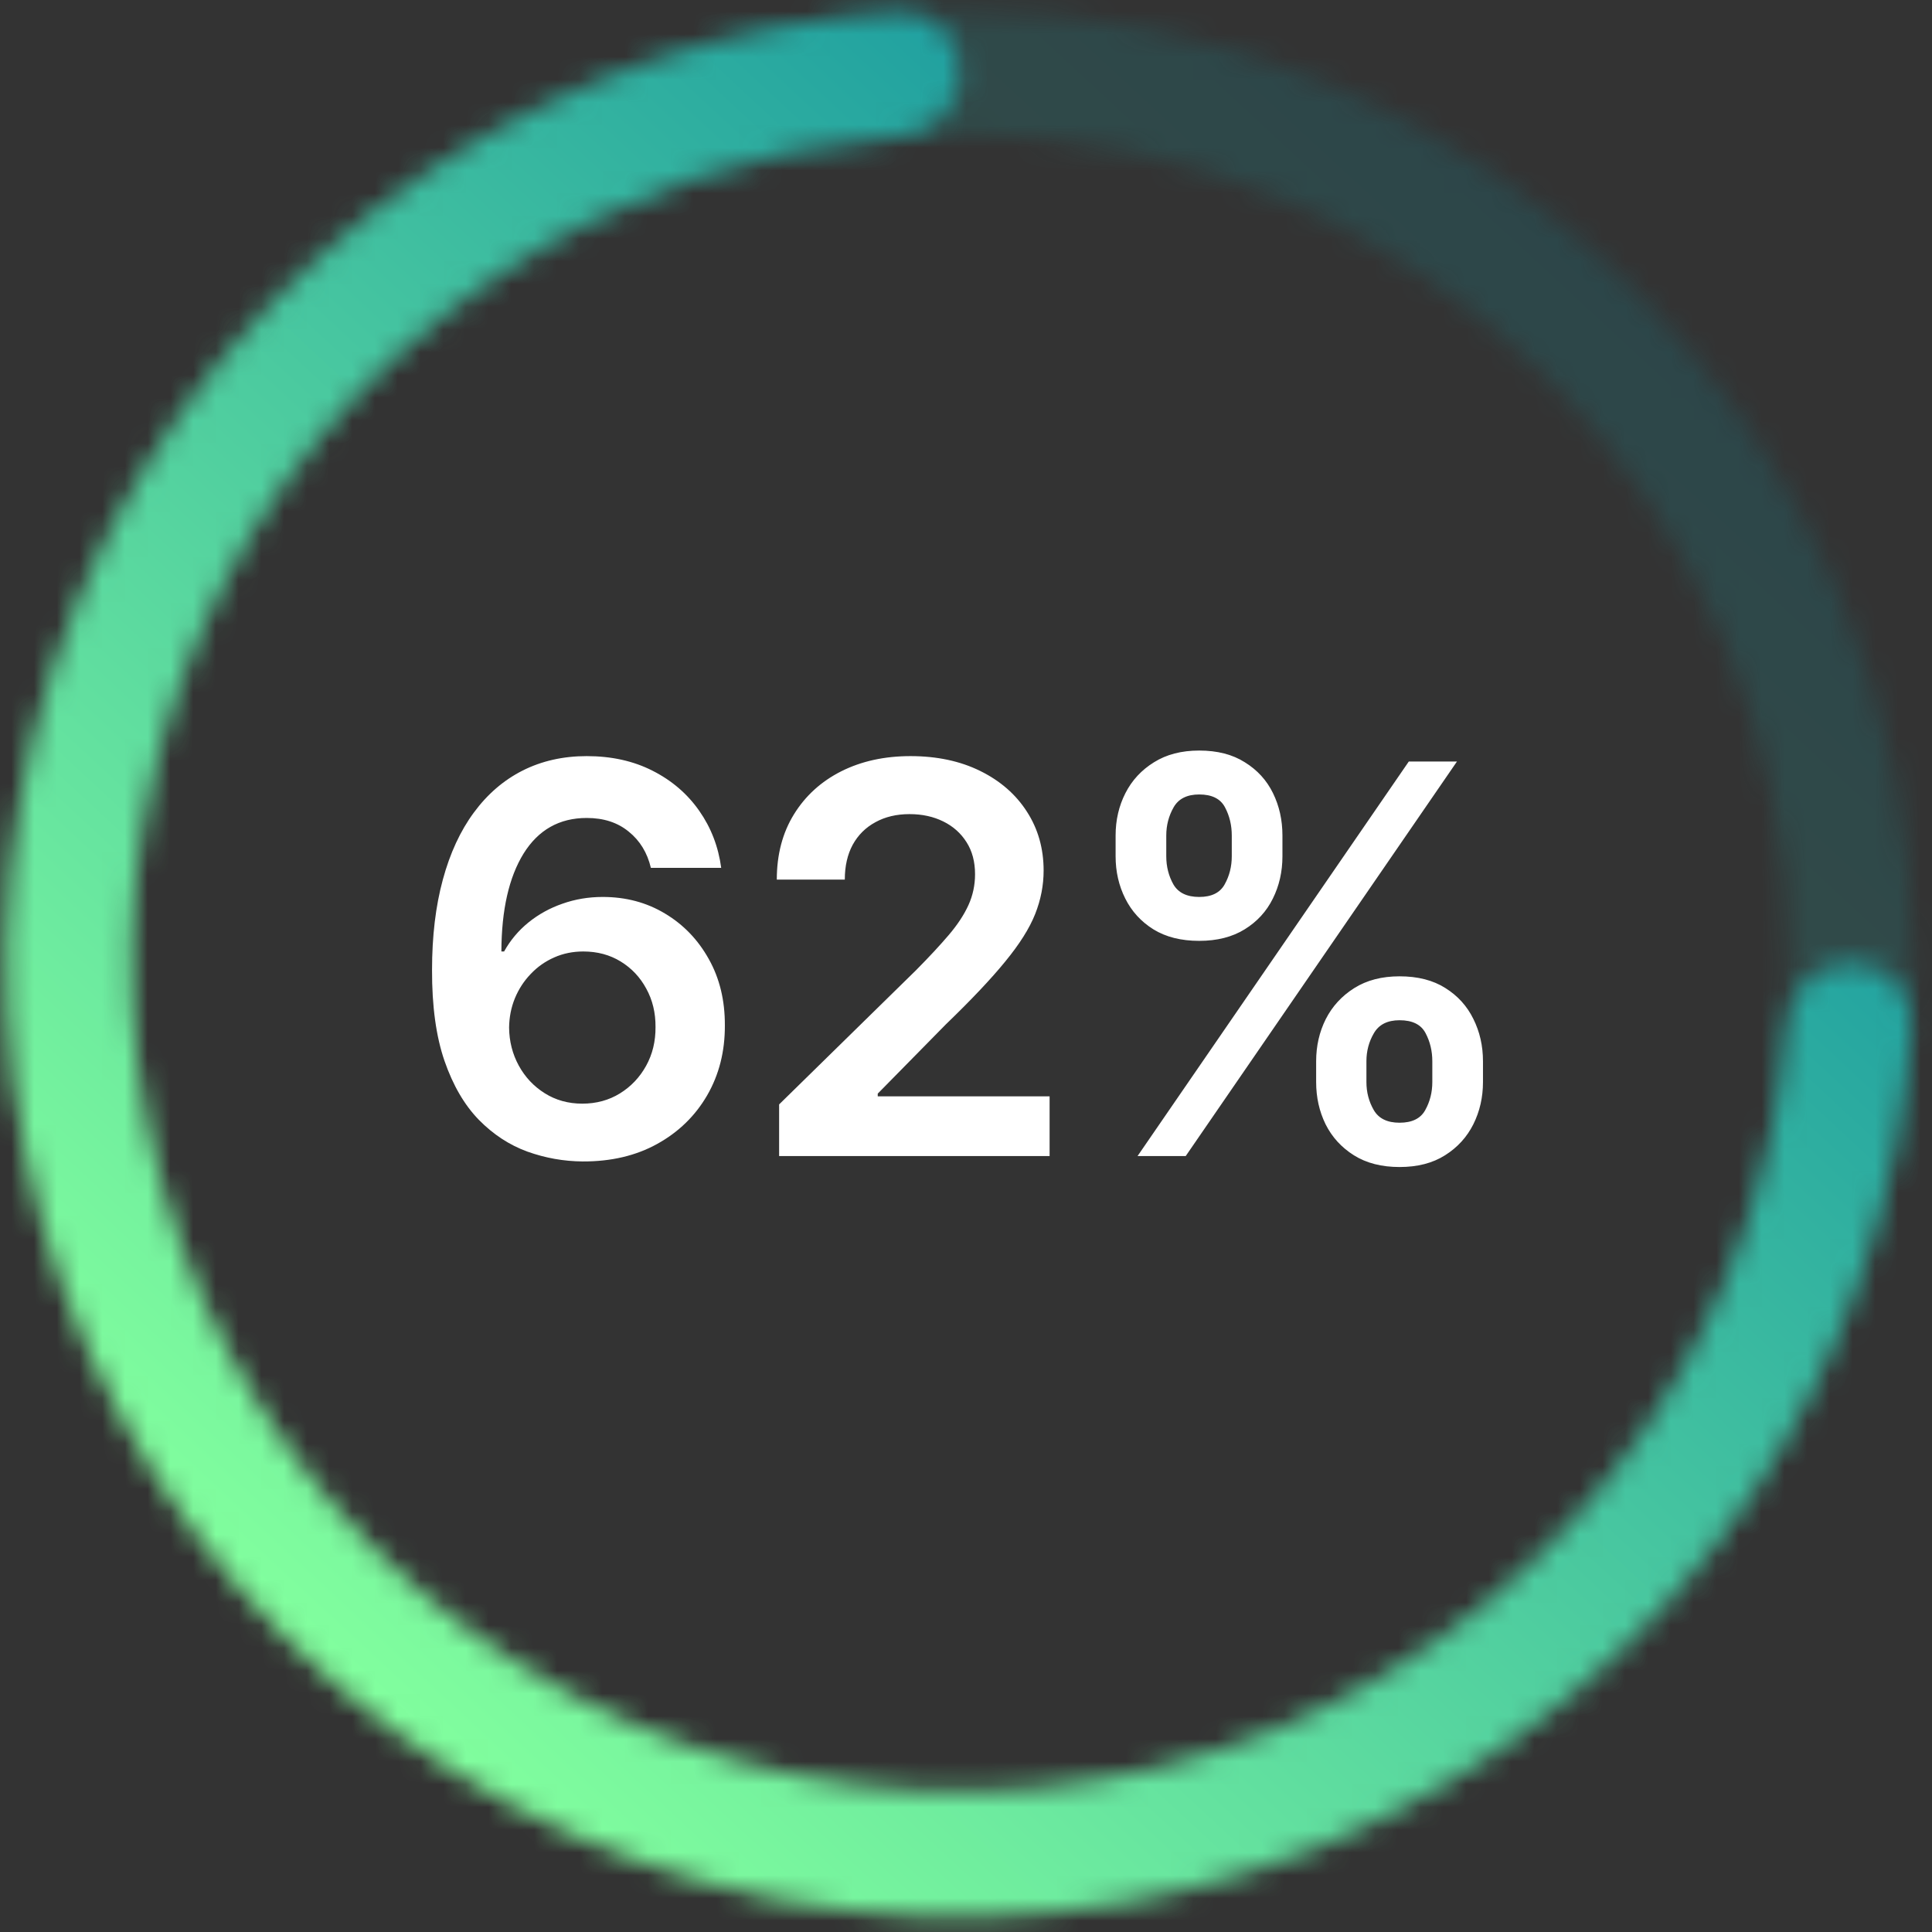 <svg width="85" height="85" viewBox="0 0 85 85" fill="none" xmlns="http://www.w3.org/2000/svg">
<rect x="0" y="0" width="85" height="85" fill="#333333" stroke="none"/>
<g opacity="0.2">
<mask id="path-1-inside-1_15_3162" fill="white">
<path d="M84.165 42.374C84.165 65.531 65.393 84.302 42.237 84.302C19.081 84.302 0.309 65.531 0.309 42.374C0.309 19.218 19.081 0.446 42.237 0.446C65.393 0.446 84.165 19.218 84.165 42.374ZM5.76 42.374C5.76 62.52 22.091 78.852 42.237 78.852C62.383 78.852 78.715 62.52 78.715 42.374C78.715 22.229 62.383 5.897 42.237 5.897C22.091 5.897 5.76 22.229 5.76 42.374Z"/>
</mask>
<path d="M84.165 42.374C84.165 65.531 65.393 84.302 42.237 84.302C19.081 84.302 0.309 65.531 0.309 42.374C0.309 19.218 19.081 0.446 42.237 0.446C65.393 0.446 84.165 19.218 84.165 42.374ZM5.76 42.374C5.76 62.52 22.091 78.852 42.237 78.852C62.383 78.852 78.715 62.52 78.715 42.374C78.715 22.229 62.383 5.897 42.237 5.897C22.091 5.897 5.76 22.229 5.76 42.374Z" stroke="url(#paint0_linear_15_3162)" stroke-width="10.321" stroke-linecap="round" mask="url(#path-1-inside-1_15_3162)"/>
</g>
<mask id="path-2-inside-2_15_3162" fill="white">
<path d="M81.44 42.374C82.945 42.374 84.174 43.596 84.077 45.098C83.599 52.433 81.2 59.53 77.099 65.668C72.492 72.563 65.944 77.937 58.282 81.111C50.621 84.284 42.191 85.115 34.057 83.497C25.924 81.879 18.453 77.886 12.59 72.022C6.726 66.158 2.733 58.687 1.115 50.554C-0.503 42.421 0.327 33.991 3.501 26.329C6.674 18.668 12.048 12.12 18.943 7.512C25.081 3.411 32.179 1.012 39.514 0.535C41.016 0.437 42.237 1.666 42.237 3.172C42.237 4.677 41.015 5.886 39.514 5.999C33.259 6.467 27.213 8.542 21.971 12.044C15.973 16.053 11.297 21.75 8.536 28.415C5.776 35.081 5.053 42.415 6.461 49.491C7.868 56.567 11.342 63.066 16.444 68.168C21.545 73.269 28.045 76.743 35.121 78.151C42.197 79.558 49.531 78.836 56.197 76.075C62.862 73.314 68.559 68.639 72.567 62.64C76.069 57.399 78.145 51.353 78.613 45.097C78.725 43.596 79.935 42.374 81.44 42.374Z"/>
</mask>
<path d="M81.44 42.374C82.945 42.374 84.174 43.596 84.077 45.098C83.599 52.433 81.2 59.53 77.099 65.668C72.492 72.563 65.944 77.937 58.282 81.111C50.621 84.284 42.191 85.115 34.057 83.497C25.924 81.879 18.453 77.886 12.59 72.022C6.726 66.158 2.733 58.687 1.115 50.554C-0.503 42.421 0.327 33.991 3.501 26.329C6.674 18.668 12.048 12.12 18.943 7.512C25.081 3.411 32.179 1.012 39.514 0.535C41.016 0.437 42.237 1.666 42.237 3.172C42.237 4.677 41.015 5.886 39.514 5.999C33.259 6.467 27.213 8.542 21.971 12.044C15.973 16.053 11.297 21.75 8.536 28.415C5.776 35.081 5.053 42.415 6.461 49.491C7.868 56.567 11.342 63.066 16.444 68.168C21.545 73.269 28.045 76.743 35.121 78.151C42.197 79.558 49.531 78.836 56.197 76.075C62.862 73.314 68.559 68.639 72.567 62.64C76.069 57.399 78.145 51.353 78.613 45.097C78.725 43.596 79.935 42.374 81.44 42.374Z" stroke="url(#paint1_linear_15_3162)" stroke-width="10.321" stroke-linecap="round" mask="url(#path-2-inside-2_15_3162)"/>
<path d="M25.636 51.099C24.805 51.093 23.994 50.949 23.203 50.666C22.412 50.378 21.701 49.912 21.068 49.268C20.435 48.618 19.932 47.757 19.559 46.683C19.186 45.604 19.003 44.267 19.008 42.674C19.008 41.188 19.166 39.863 19.483 38.699C19.799 37.535 20.254 36.552 20.847 35.75C21.441 34.942 22.155 34.326 22.992 33.902C23.834 33.478 24.774 33.266 25.814 33.266C26.904 33.266 27.871 33.481 28.712 33.91C29.56 34.34 30.244 34.928 30.764 35.673C31.283 36.414 31.605 37.25 31.73 38.182H28.636C28.478 37.515 28.153 36.984 27.662 36.589C27.176 36.188 26.56 35.987 25.814 35.987C24.61 35.987 23.684 36.51 23.034 37.555C22.39 38.6 22.065 40.035 22.059 41.861H22.178C22.455 41.363 22.814 40.937 23.254 40.581C23.695 40.225 24.192 39.951 24.746 39.759C25.305 39.561 25.896 39.462 26.517 39.462C27.534 39.462 28.447 39.705 29.255 40.191C30.069 40.677 30.713 41.346 31.187 42.2C31.662 43.047 31.896 44.019 31.891 45.115C31.896 46.256 31.637 47.282 31.111 48.192C30.586 49.096 29.854 49.808 28.916 50.327C27.978 50.847 26.885 51.104 25.636 51.099ZM25.619 48.556C26.235 48.556 26.786 48.406 27.272 48.107C27.758 47.807 28.142 47.403 28.424 46.895C28.707 46.386 28.845 45.816 28.84 45.183C28.845 44.561 28.71 43.999 28.433 43.496C28.162 42.993 27.786 42.595 27.306 42.301C26.825 42.007 26.277 41.861 25.661 41.861C25.204 41.861 24.777 41.948 24.382 42.123C23.986 42.298 23.641 42.541 23.348 42.852C23.054 43.157 22.822 43.513 22.653 43.92C22.489 44.321 22.404 44.751 22.398 45.208C22.404 45.813 22.545 46.369 22.822 46.878C23.099 47.386 23.48 47.793 23.966 48.098C24.452 48.404 25.003 48.556 25.619 48.556ZM34.278 50.861V48.59L40.304 42.683C40.88 42.101 41.361 41.584 41.745 41.132C42.129 40.68 42.417 40.242 42.609 39.818C42.801 39.394 42.898 38.942 42.898 38.462C42.898 37.914 42.773 37.445 42.525 37.055C42.276 36.659 41.934 36.354 41.499 36.14C41.064 35.925 40.57 35.818 40.016 35.818C39.445 35.818 38.945 35.936 38.516 36.173C38.086 36.405 37.753 36.736 37.516 37.165C37.284 37.594 37.168 38.106 37.168 38.699H34.176C34.176 37.597 34.428 36.64 34.931 35.826C35.434 35.012 36.126 34.382 37.007 33.936C37.894 33.49 38.911 33.266 40.058 33.266C41.222 33.266 42.245 33.484 43.126 33.919C44.008 34.354 44.692 34.95 45.178 35.707C45.669 36.465 45.915 37.329 45.915 38.301C45.915 38.951 45.791 39.589 45.542 40.216C45.293 40.843 44.855 41.538 44.228 42.301C43.607 43.064 42.734 43.988 41.609 45.073L38.617 48.115V48.234H46.178V50.861H34.278ZM57.905 47.607V46.691C57.905 46.019 58.046 45.4 58.329 44.835C58.617 44.27 59.035 43.816 59.583 43.471C60.131 43.126 60.795 42.954 61.575 42.954C62.377 42.954 63.049 43.126 63.592 43.471C64.134 43.81 64.544 44.262 64.821 44.827C65.103 45.392 65.245 46.013 65.245 46.691V47.607C65.245 48.279 65.103 48.898 64.821 49.463C64.538 50.028 64.123 50.483 63.575 50.828C63.032 51.172 62.366 51.344 61.575 51.344C60.784 51.344 60.114 51.172 59.566 50.828C59.018 50.483 58.603 50.028 58.32 49.463C58.043 48.898 57.905 48.279 57.905 47.607ZM60.117 46.691V47.607C60.117 48.053 60.224 48.463 60.439 48.836C60.654 49.209 61.032 49.395 61.575 49.395C62.123 49.395 62.498 49.212 62.702 48.844C62.911 48.471 63.016 48.059 63.016 47.607V46.691C63.016 46.239 62.917 45.827 62.719 45.454C62.521 45.075 62.14 44.886 61.575 44.886C61.044 44.886 60.668 45.075 60.447 45.454C60.227 45.827 60.117 46.239 60.117 46.691ZM49.082 37.674V36.758C49.082 36.08 49.226 35.459 49.514 34.894C49.802 34.329 50.221 33.877 50.769 33.538C51.317 33.193 51.98 33.021 52.76 33.021C53.557 33.021 54.227 33.193 54.769 33.538C55.317 33.877 55.73 34.329 56.006 34.894C56.283 35.459 56.422 36.08 56.422 36.758V37.674C56.422 38.352 56.28 38.973 55.998 39.538C55.721 40.098 55.309 40.547 54.761 40.886C54.212 41.225 53.546 41.394 52.76 41.394C51.964 41.394 51.291 41.225 50.743 40.886C50.201 40.547 49.788 40.095 49.506 39.53C49.223 38.965 49.082 38.346 49.082 37.674ZM51.311 36.758V37.674C51.311 38.126 51.416 38.538 51.625 38.911C51.839 39.278 52.218 39.462 52.76 39.462C53.303 39.462 53.676 39.278 53.879 38.911C54.088 38.538 54.193 38.126 54.193 37.674V36.758C54.193 36.306 54.094 35.894 53.896 35.521C53.698 35.142 53.32 34.953 52.76 34.953C52.224 34.953 51.848 35.142 51.633 35.521C51.418 35.899 51.311 36.312 51.311 36.758ZM50.048 50.861L61.981 33.504H64.1L52.167 50.861H50.048Z" fill="white"/>
<defs>
<linearGradient id="paint0_linear_15_3162" x1="71.708" y1="11.688" x2="14.437" y2="73.517" gradientUnits="userSpaceOnUse">
<stop stop-color="#0F90A1"/>
<stop offset="1" stop-color="#82FF9E"/>
</linearGradient>
<linearGradient id="paint1_linear_15_3162" x1="71.708" y1="11.688" x2="14.437" y2="73.517" gradientUnits="userSpaceOnUse">
<stop stop-color="#0F90A1"/>
<stop offset="1" stop-color="#82FF9E"/>
</linearGradient>
</defs>
</svg>
